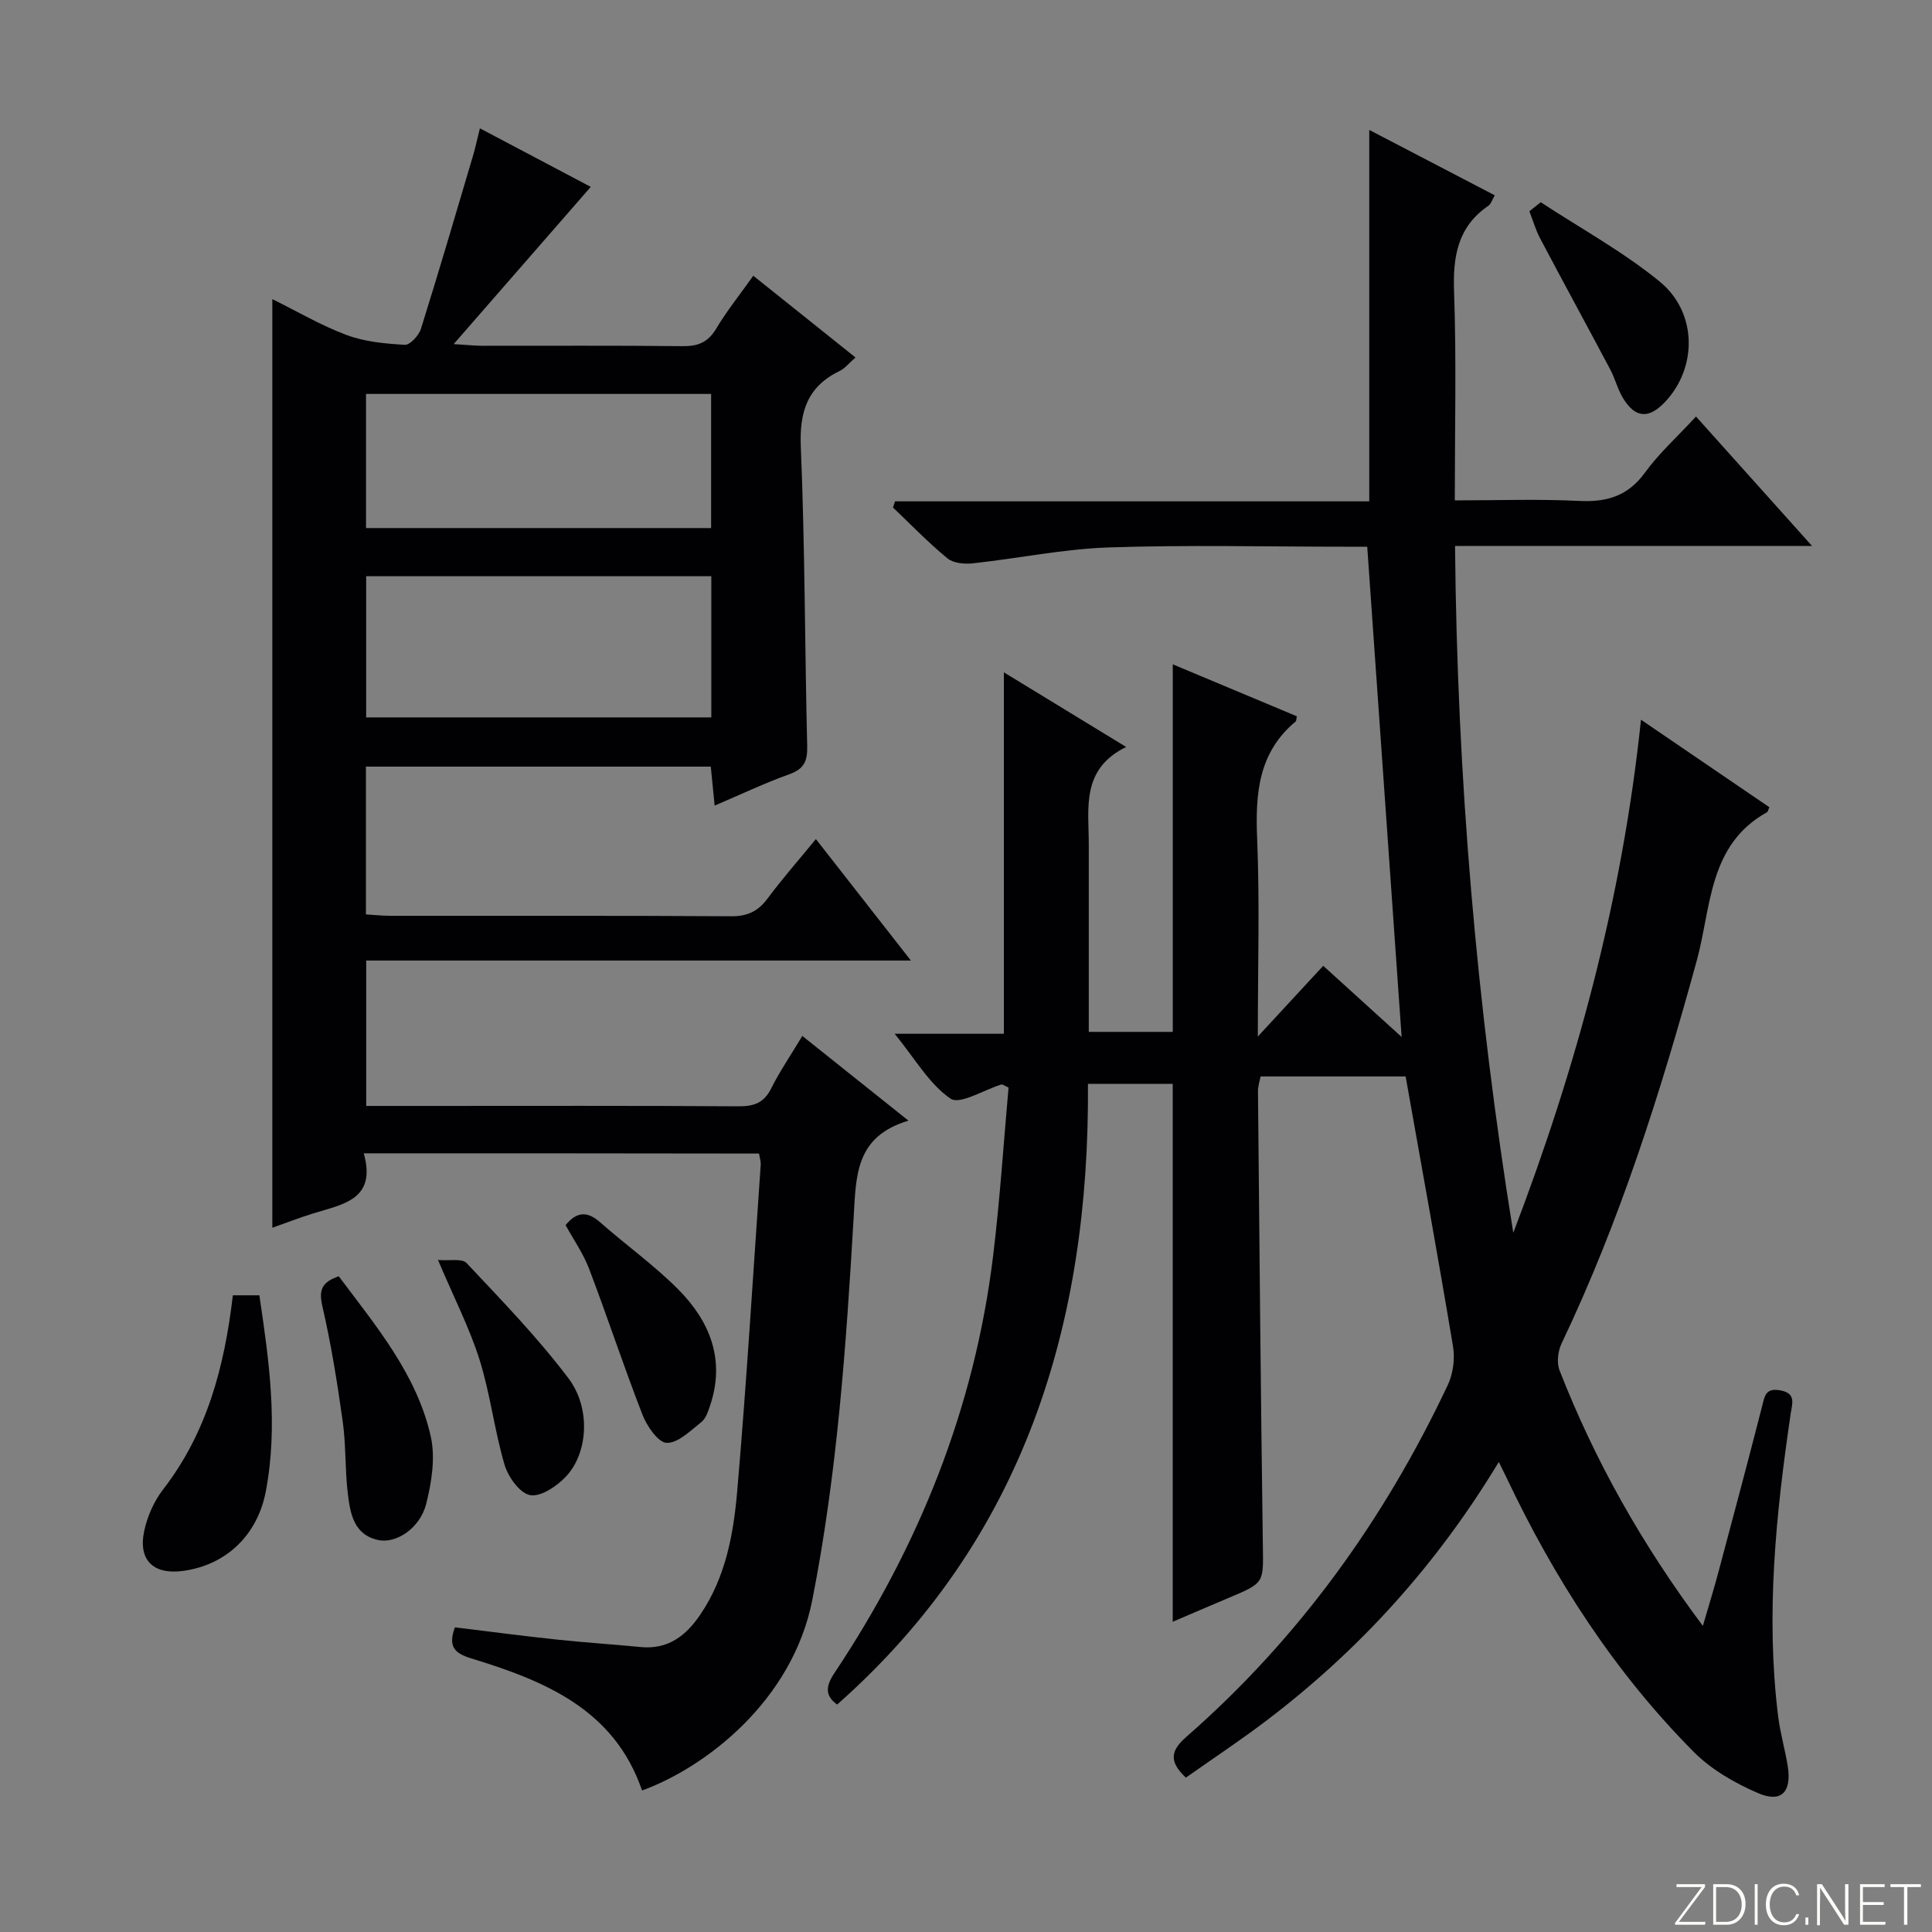 <svg enable-background="new 0 0 400 400" viewBox="0 0 400 400" xmlns="http://www.w3.org/2000/svg"><rect x="0" y="0" width="400" height="400" fill="#808080" stroke="none"/><g fill="#fbfcfa"><path d="m346.9 398 5.4-7.3h-5.2v-.6h5.9v.6l-5.4 7.2h5.5l-.1.6h-6.2v-.5z"/><path d="m354.7 390.1h2.8c2.3 0 3.9 1.6 3.9 4.1s-1.6 4.3-3.9 4.3h-2.8zm.6 7.8h2c2.2 0 3.3-1.6 3.3-3.6 0-1.8-1-3.6-3.3-3.6h-2z"/><path d="m363.9 390.1v8.4h-.6v-8.4z"/><path d="m372.5 396.3c-.4 1.3-1.4 2.3-3.2 2.3-2.4 0-3.7-1.9-3.7-4.3 0-2.3 1.2-4.3 3.7-4.3 1.8 0 2.9 1 3.2 2.4h-.6c-.4-1.1-1.1-1.8-2.5-1.8-2.1 0-3 1.9-3 3.7s.9 3.7 3 3.7c1.4 0 2.1-.7 2.5-1.7z"/><path d="m373.8 398.5v-1.5h.6v1.5z"/><path d="m376.2 398.5v-8.4h1c1.3 2 4.4 6.7 4.9 7.6-.1-1.2-.1-2.4-.1-3.8v-3.8h.7v8.4h-.9c-1.2-1.9-4.4-6.8-5-7.7.1 1.1 0 2.3 0 3.9v3.9h-.6z"/><path d="m390 394.4h-4.3v3.5h4.7l-.1.6h-5.2v-8.4h5.1v.6h-4.5v3.1h4.3v.7z"/><path d="m394.2 390.7h-2.8v-.6h6.3v.6h-2.8v7.8h-.7z"/></g><path d="m310.31 302.68c-12.85 21.3-28.76 38.82-47.88 53.38-5.51 4.2-11.3 8.02-16.91 11.98-3.67-3.44-3.05-5.69.14-8.48 23.26-20.35 40.93-44.93 54.08-72.79 1.1-2.33 1.52-5.41 1.1-7.95-3.08-18.5-6.45-36.96-9.82-55.95-9.54 0-19.6 0-30.03 0-.17.9-.55 1.99-.54 3.08.3 31.31.57 62.62 1.01 93.92.11 7.83.37 7.82-6.85 10.86-3.97 1.67-7.93 3.38-11.81 5.04 0-37.12 0-74.09 0-111.37-5.31 0-10.89 0-17.55 0 .36 49.78-13.24 94.32-51.93 128.51-2.56-1.86-2.38-3.8-.54-6.56 17.5-26.26 29-54.86 32.83-86.3 1.42-11.66 2.17-23.4 3.2-34.88-.91-.41-1.24-.71-1.47-.64-3.61 1.09-8.6 4.25-10.54 2.93-4.41-3.01-7.32-8.22-11.57-13.43h22.61c0-25.23 0-49.94 0-74.83 7.95 4.85 16.14 9.85 25.32 15.45-9.39 4.6-7.74 12.66-7.74 20.18v38.81h17.39c0-25.2 0-50.42 0-76.1 8.41 3.52 17.06 7.15 25.69 10.76-.11.48-.08.93-.28 1.1-7.73 6.45-8.33 14.98-7.94 24.29.54 13.11.14 26.25.14 40.91 5-5.41 9.06-9.81 13.54-14.64 5.52 5.02 11 9.98 16.23 14.73-2.36-33.57-4.71-67.11-7.12-101.5-1.04 0-2.78 0-4.52 0-16.33 0-32.68-.4-48.99.15-9.4.32-18.74 2.27-28.12 3.29-1.73.19-4.04-.01-5.27-1.02-3.97-3.26-7.56-6.99-11.29-10.54.14-.42.28-.85.43-1.27h98.18c0-25.94 0-51.04 0-76.9 8.59 4.48 17.16 8.94 25.99 13.54-.53.89-.77 1.78-1.34 2.17-6.37 4.37-7.35 10.51-7.09 17.8.5 14.13.15 28.28.15 43.19 8.8 0 17.26-.31 25.68.11 5.76.29 10.15-.98 13.7-5.87 2.9-4 6.66-7.38 10.56-11.6 7.86 8.77 15.54 17.33 24.02 26.79-25.16 0-49.19 0-73.91 0 .44 48.09 4.47 95.26 12.06 142.21 13.04-34.12 22.54-69.03 26.44-106.23 9.38 6.39 17.99 12.26 26.58 18.12-.24.51-.29.92-.5 1.04-12.17 6.75-11.52 19.73-14.53 30.7-7.43 27.11-15.85 53.83-27.99 79.27-.76 1.59-1.04 3.98-.43 5.56 7.29 18.67 17.03 36 29.68 52.93 1.24-4.26 2.32-7.76 3.26-11.29 3.04-11.38 6.08-22.76 9-34.17.53-2.09.69-3.83 3.67-3.33 3.46.58 2.56 2.75 2.25 4.87-3.06 20.78-5.19 41.6-2.6 62.6.43 3.45 1.41 6.82 1.98 10.25.89 5.46-1.3 7.8-6.2 5.66-4.75-2.06-9.58-4.83-13.2-8.46-16.46-16.55-28.93-35.94-38.89-56.99-.38-.76-.75-1.5-1.52-3.09z" fill="#010103"/><path d="m75.31 238.78c2.72 9.62-4.37 10.55-10.48 12.45-2.8.87-5.55 1.94-8.45 2.96 0-64.16 0-127.88 0-192.26 5.13 2.53 10.09 5.46 15.41 7.44 3.76 1.4 7.98 1.79 12.02 2.02 1.08.06 2.91-1.93 3.34-3.31 3.72-11.87 7.22-23.8 10.75-35.73.52-1.74.89-3.53 1.46-5.78 7.98 4.22 15.72 8.3 22.95 12.12-9.21 10.56-18.31 20.99-28.38 32.55 2.9.18 4.4.34 5.9.35 13.83.02 27.66-.08 41.49.08 3.18.04 5.26-.79 6.95-3.61 2.19-3.67 4.9-7.04 7.69-10.97 7.13 5.7 13.96 11.15 21.16 16.92-1.32 1.15-2.15 2.24-3.24 2.77-6.7 3.24-8.39 8.42-8.08 15.74.86 20.62.82 41.28 1.32 61.92.08 3.11-.62 4.76-3.7 5.86-5.12 1.83-10.05 4.19-15.46 6.49-.3-3.01-.54-5.42-.8-8.07-23.85 0-47.43 0-71.4 0v30.6c1.64.1 3.39.28 5.14.29 23.5.02 47-.06 70.49.09 3.38.02 5.58-1.04 7.54-3.69 2.97-4 6.27-7.75 9.99-12.29 6.48 8.29 12.76 16.31 19.67 25.15-38.01 0-75.16 0-112.77 0v30.1h12.13c21.66 0 43.33-.07 64.99.08 3.21.02 5.24-.74 6.73-3.71 1.77-3.54 4.03-6.84 6.44-10.86 7.22 5.76 14.13 11.27 21.98 17.54-10.98 3.28-10.84 11.28-11.35 20.03-1.55 26.51-3.4 53.01-8.56 79.2-4.15 21.05-22.29 34.75-35.25 39.45-5.75-16.81-20.16-22.7-35.38-27.35-3.46-1.06-4.82-2.45-3.37-6.43 6.97.85 13.99 1.78 21.04 2.53 5.78.62 11.59.98 17.38 1.55 5.7.56 9.4-2.3 12.41-6.74 5.23-7.72 6.85-16.62 7.62-25.52 1.94-22.52 3.3-45.08 4.87-67.63.04-.63-.19-1.29-.35-2.28-26.94-.05-53.86-.05-81.84-.05zm.5-119.48v29.23h71.46c0-9.86 0-19.43 0-29.23-23.92 0-47.52 0-71.46 0zm71.42-9.97c0-9.61 0-18.67 0-27.77-24.02 0-47.68 0-71.45 0v27.77z" fill="#010103"/><path d="m48.21 268.18h5.49c2.01 13.53 3.92 26.97 1.34 40.56-1.72 9.1-8.21 15.26-17.05 16.49-6.22.87-9.45-2.19-8.12-8.32.65-2.99 2.02-6.1 3.88-8.51 9.08-11.74 12.72-25.35 14.46-40.22z" fill="#010103"/><path d="m70.14 264.24c7.81 10.44 16.17 20.36 19.04 33.15.99 4.4.19 9.51-.95 14-1.27 5-6.19 8.25-9.9 7.46-5.11-1.08-5.82-5.53-6.32-9.64-.6-4.93-.36-9.97-1.05-14.88-1.12-8.01-2.4-16.03-4.22-23.91-.76-3.32-.16-4.96 3.4-6.18z" fill="#010103"/><path d="m117.1 253.65c2.27-2.79 4.47-2.96 7.15-.59 5.34 4.71 11.2 8.89 16.2 13.92 6.54 6.6 9.75 14.56 6.57 24.01-.41 1.23-.89 2.71-1.83 3.45-2.23 1.76-4.78 4.34-7.15 4.29-1.75-.04-4.09-3.44-5.01-5.8-3.89-9.98-7.23-20.17-11.04-30.18-1.22-3.22-3.26-6.12-4.89-9.1z" fill="#010103"/><path d="m90.68 260.86c2.36.21 4.97-.36 5.92.64 7.26 7.73 14.69 15.39 21.07 23.83 4.74 6.26 4.06 15.57-.51 20.39-1.88 1.99-5.2 4.23-7.41 3.83-2.13-.39-4.55-3.77-5.29-6.3-2.1-7.13-2.95-14.64-5.17-21.72-2.08-6.59-5.29-12.83-8.61-20.67z" fill="#010103"/><path d="m318.99 41.87c8.25 5.41 17.01 10.2 24.61 16.41 7.88 6.44 7.81 17.88 1.13 24.94-3.38 3.57-6.18 3.38-8.73-.84-1.1-1.83-1.61-4-2.62-5.89-4.8-9.05-9.71-18.03-14.49-27.09-.94-1.78-1.51-3.77-2.25-5.66.79-.63 1.57-1.25 2.35-1.87z" fill="#010103"/></svg>